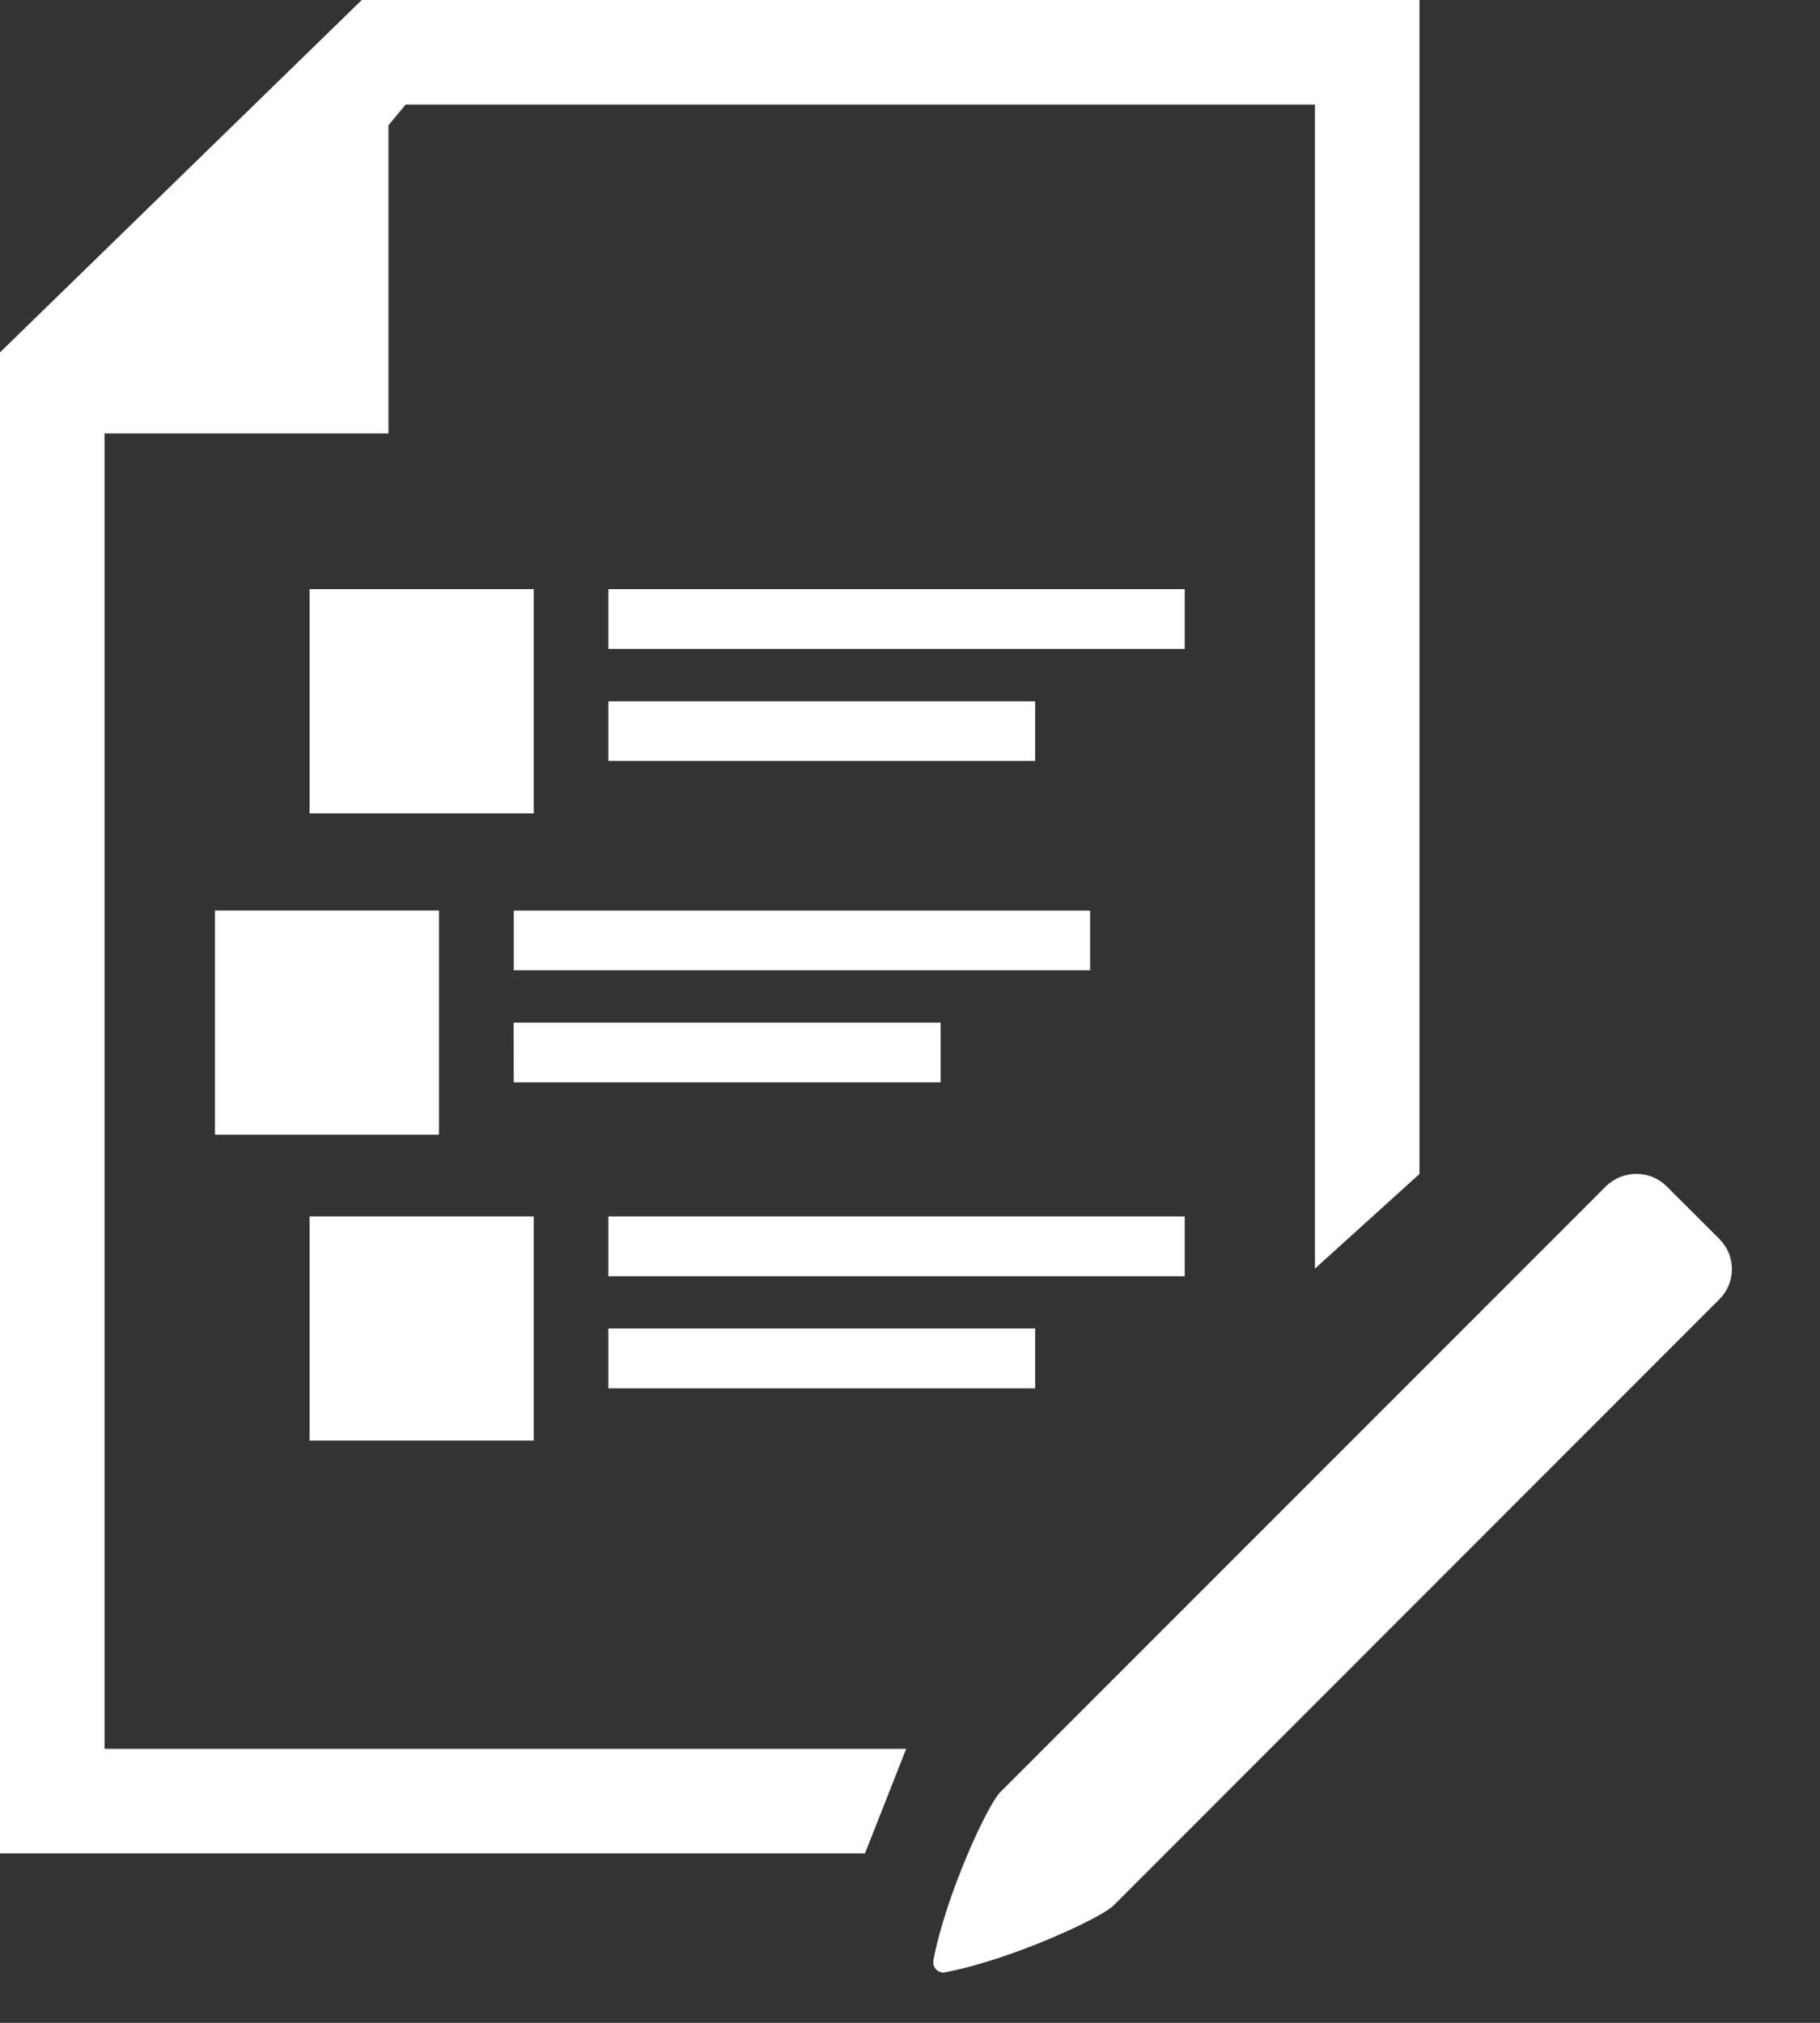<?xml version="1.0" encoding="utf-8"?>
<!-- Generator: Adobe Illustrator 15.0.0, SVG Export Plug-In . SVG Version: 6.00 Build 0)  -->
<!DOCTYPE svg PUBLIC "-//W3C//DTD SVG 1.0//EN" "http://www.w3.org/TR/2001/REC-SVG-20010904/DTD/svg10.dtd">
<svg version="1.0" id="图层_1" xmlns="http://www.w3.org/2000/svg" xmlns:xlink="http://www.w3.org/1999/xlink" x="0px" y="0px"
	 width="18px" height="20px" viewBox="0 0 18 20" enable-background="new 0 0 18 20" xml:space="preserve">
<rect x="0" y="0" width="18" height="20" fill="#333333" stroke="none"/>
<g>
	<path fill="#FFFFFF" d="M3.653,7.45h1.034V6.416H3.653V7.45z M3.062,8.042h2.217V5.825H3.062V8.042z M6.017,6.416h5.7V5.825h-5.7
		V6.416z M6.017,7.524h4.221v-0.59H6.017V7.524z M3.653,13.652h1.034v-1.034H3.653V13.652z M3.062,14.243h2.217v-2.216H3.062V14.243
		z M6.017,12.618h5.7v-0.591h-5.7V12.618z M6.017,13.727h4.221v-0.592H6.017V13.727z M2.126,11.219h2.216V9.002H2.126V11.219z
		 M5.081,9.593h5.7v-0.59h-5.7V9.593z M5.081,10.702h4.222v-0.591H5.08L5.081,10.702z"/>
	<path fill="#FFFFFF" d="M3.578,0L0,3.484v14.841h8.555l0.407-1.034H1.034V4.286h2.808V1.238l0.17-0.204h8.993v11.509l1.034-0.936V0
		H3.578z M9.33,19.503c-0.055,0-0.1-0.045-0.1-0.101c0-0.006,0-0.012,0.001-0.018c0.12-0.64,0.534-1.537,0.661-1.664l5.996-5.996
		c0.166-0.157,0.426-0.157,0.59,0l0.53,0.529c0.161,0.164,0.161,0.427,0,0.59l-5.995,5.997c-0.127,0.127-1.025,0.54-1.665,0.66
		C9.343,19.502,9.336,19.503,9.33,19.503"/>
</g>
</svg>
